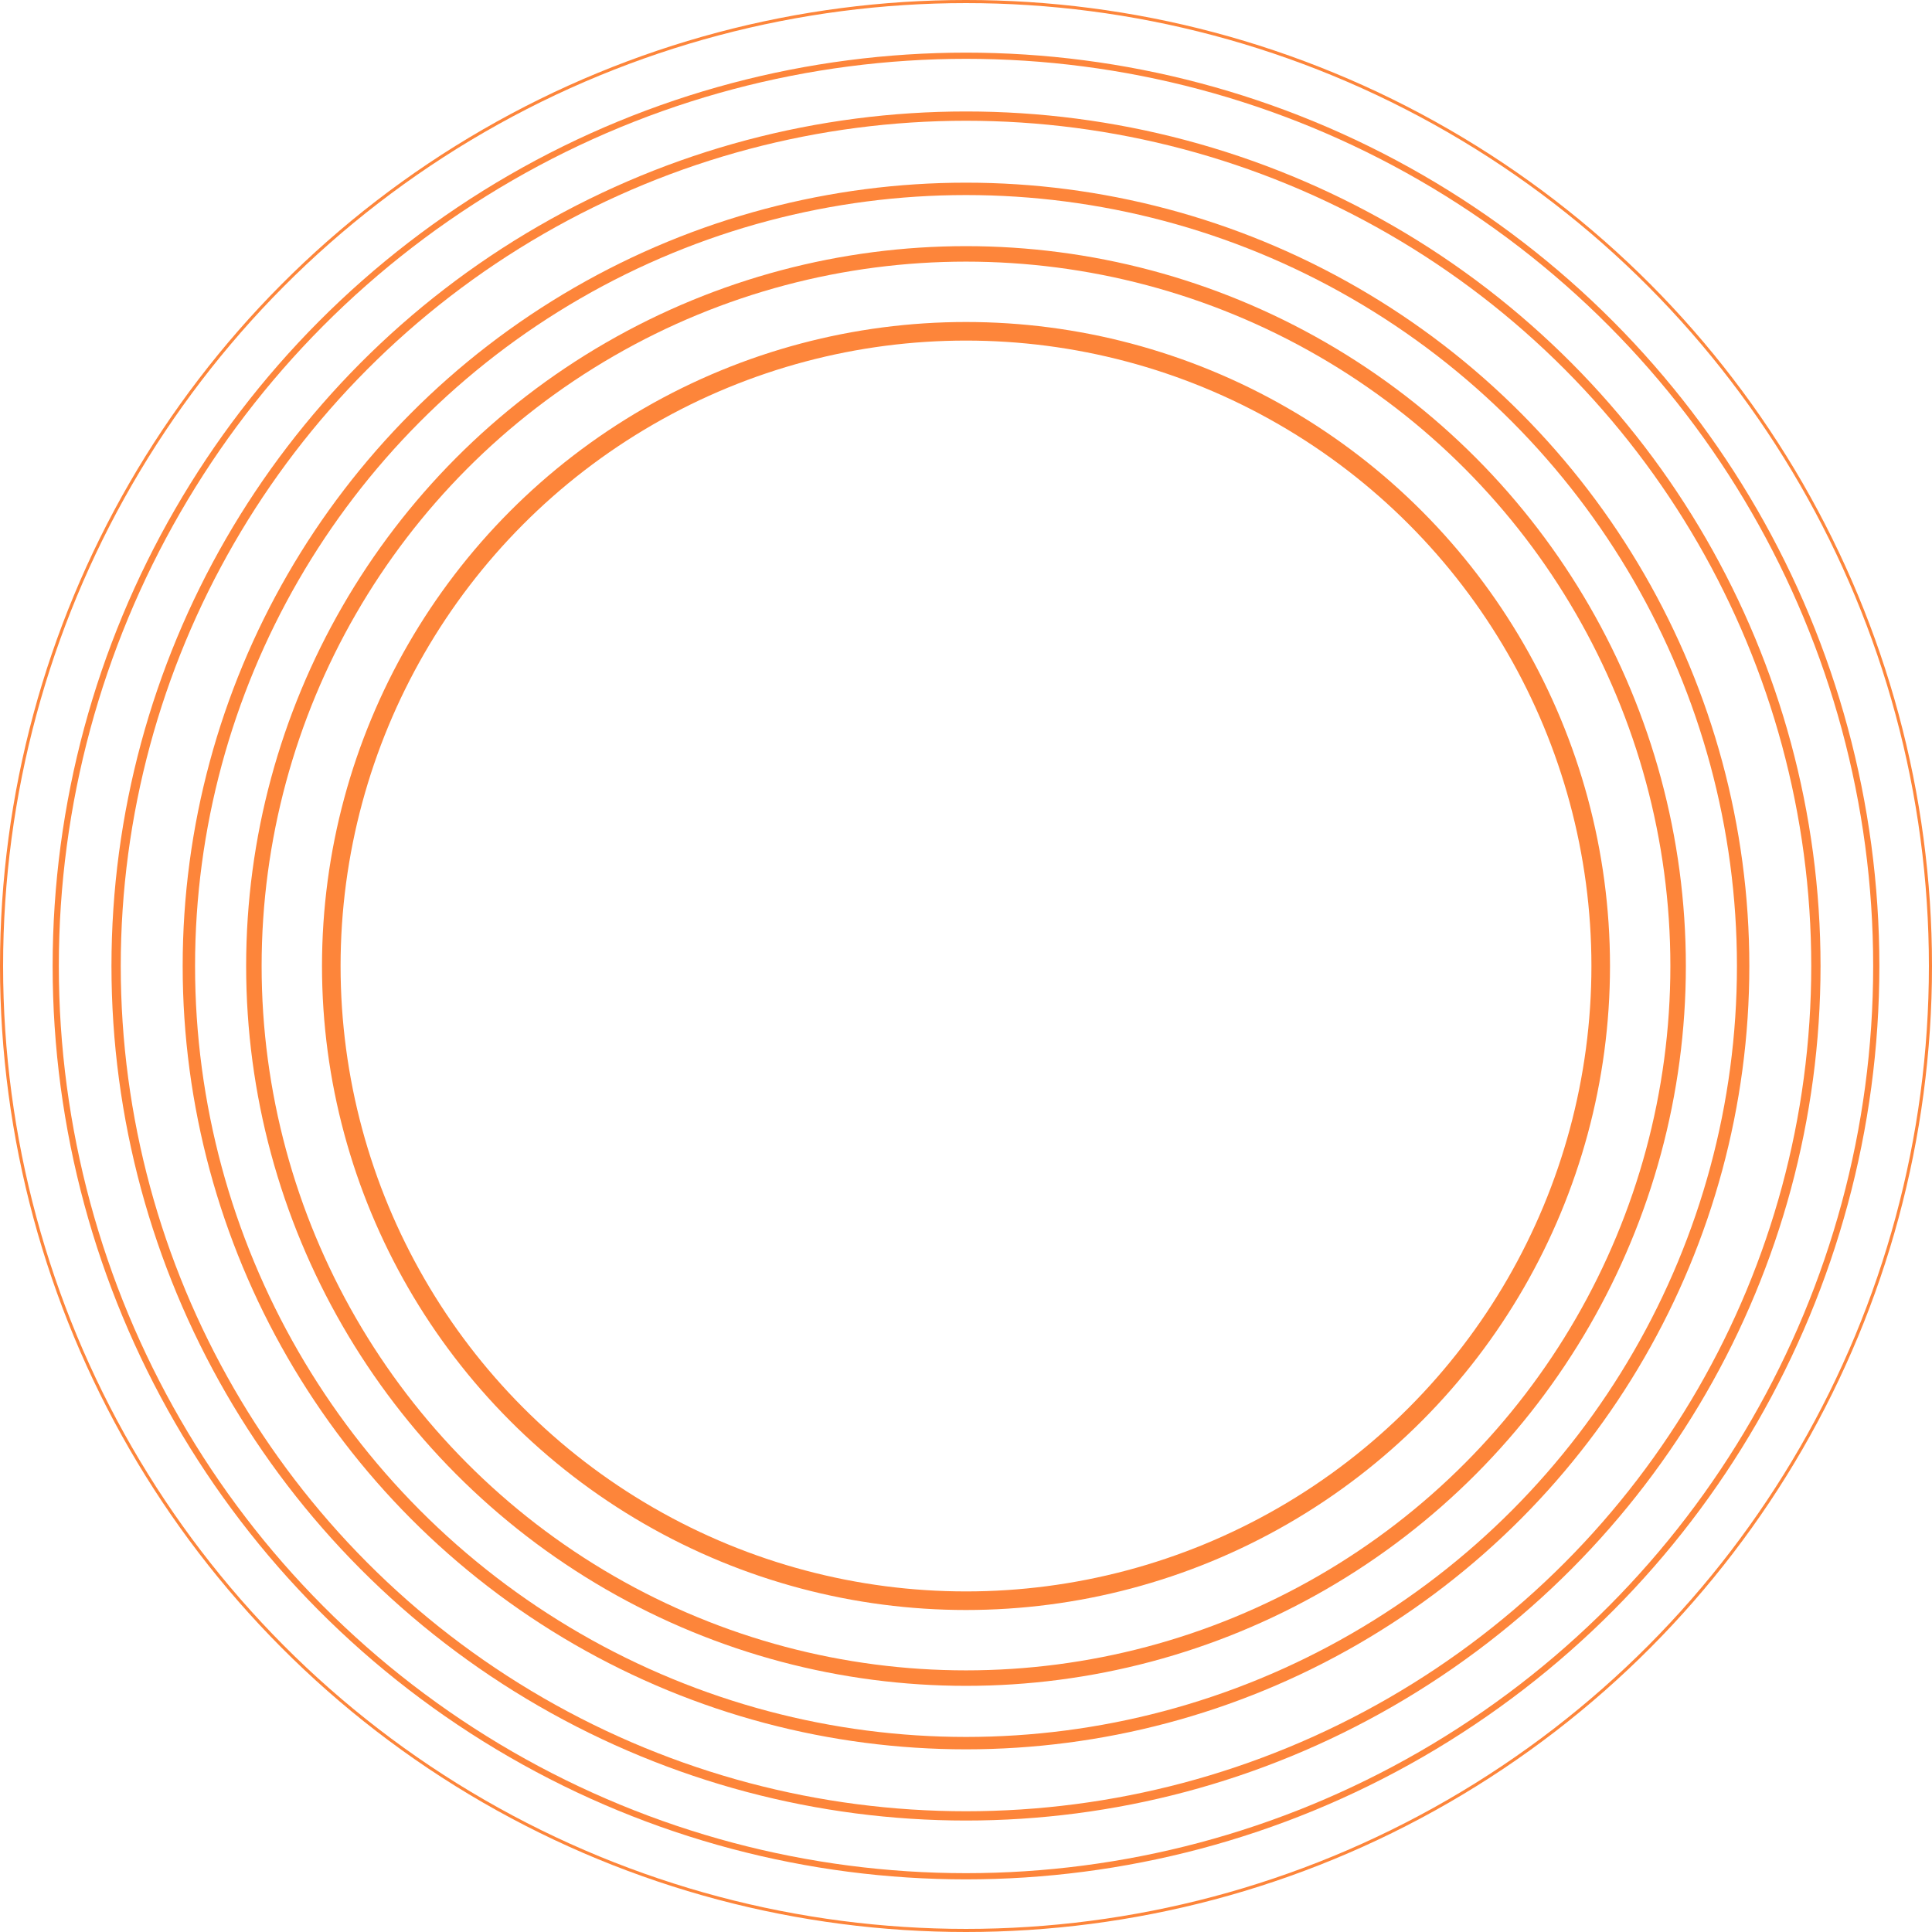 <svg width="624" height="624" viewBox="0 0 624 624" fill="none" xmlns="http://www.w3.org/2000/svg">
<circle cx="312" cy="312" r="311.5" stroke="#FD853A"/>
<circle cx="312" cy="312" r="294" stroke="#FD853A" stroke-width="2"/>
<circle cx="312" cy="312" r="274.5" stroke="#FD853A" stroke-width="3"/>
<circle cx="312" cy="312" r="251" stroke="#FD853A" stroke-width="4"/>
<circle cx="312" cy="312" r="230" stroke="#FD853A" stroke-width="5"/>
<circle cx="312" cy="312" r="205" stroke="#FD853A" stroke-width="6"/>
</svg>
